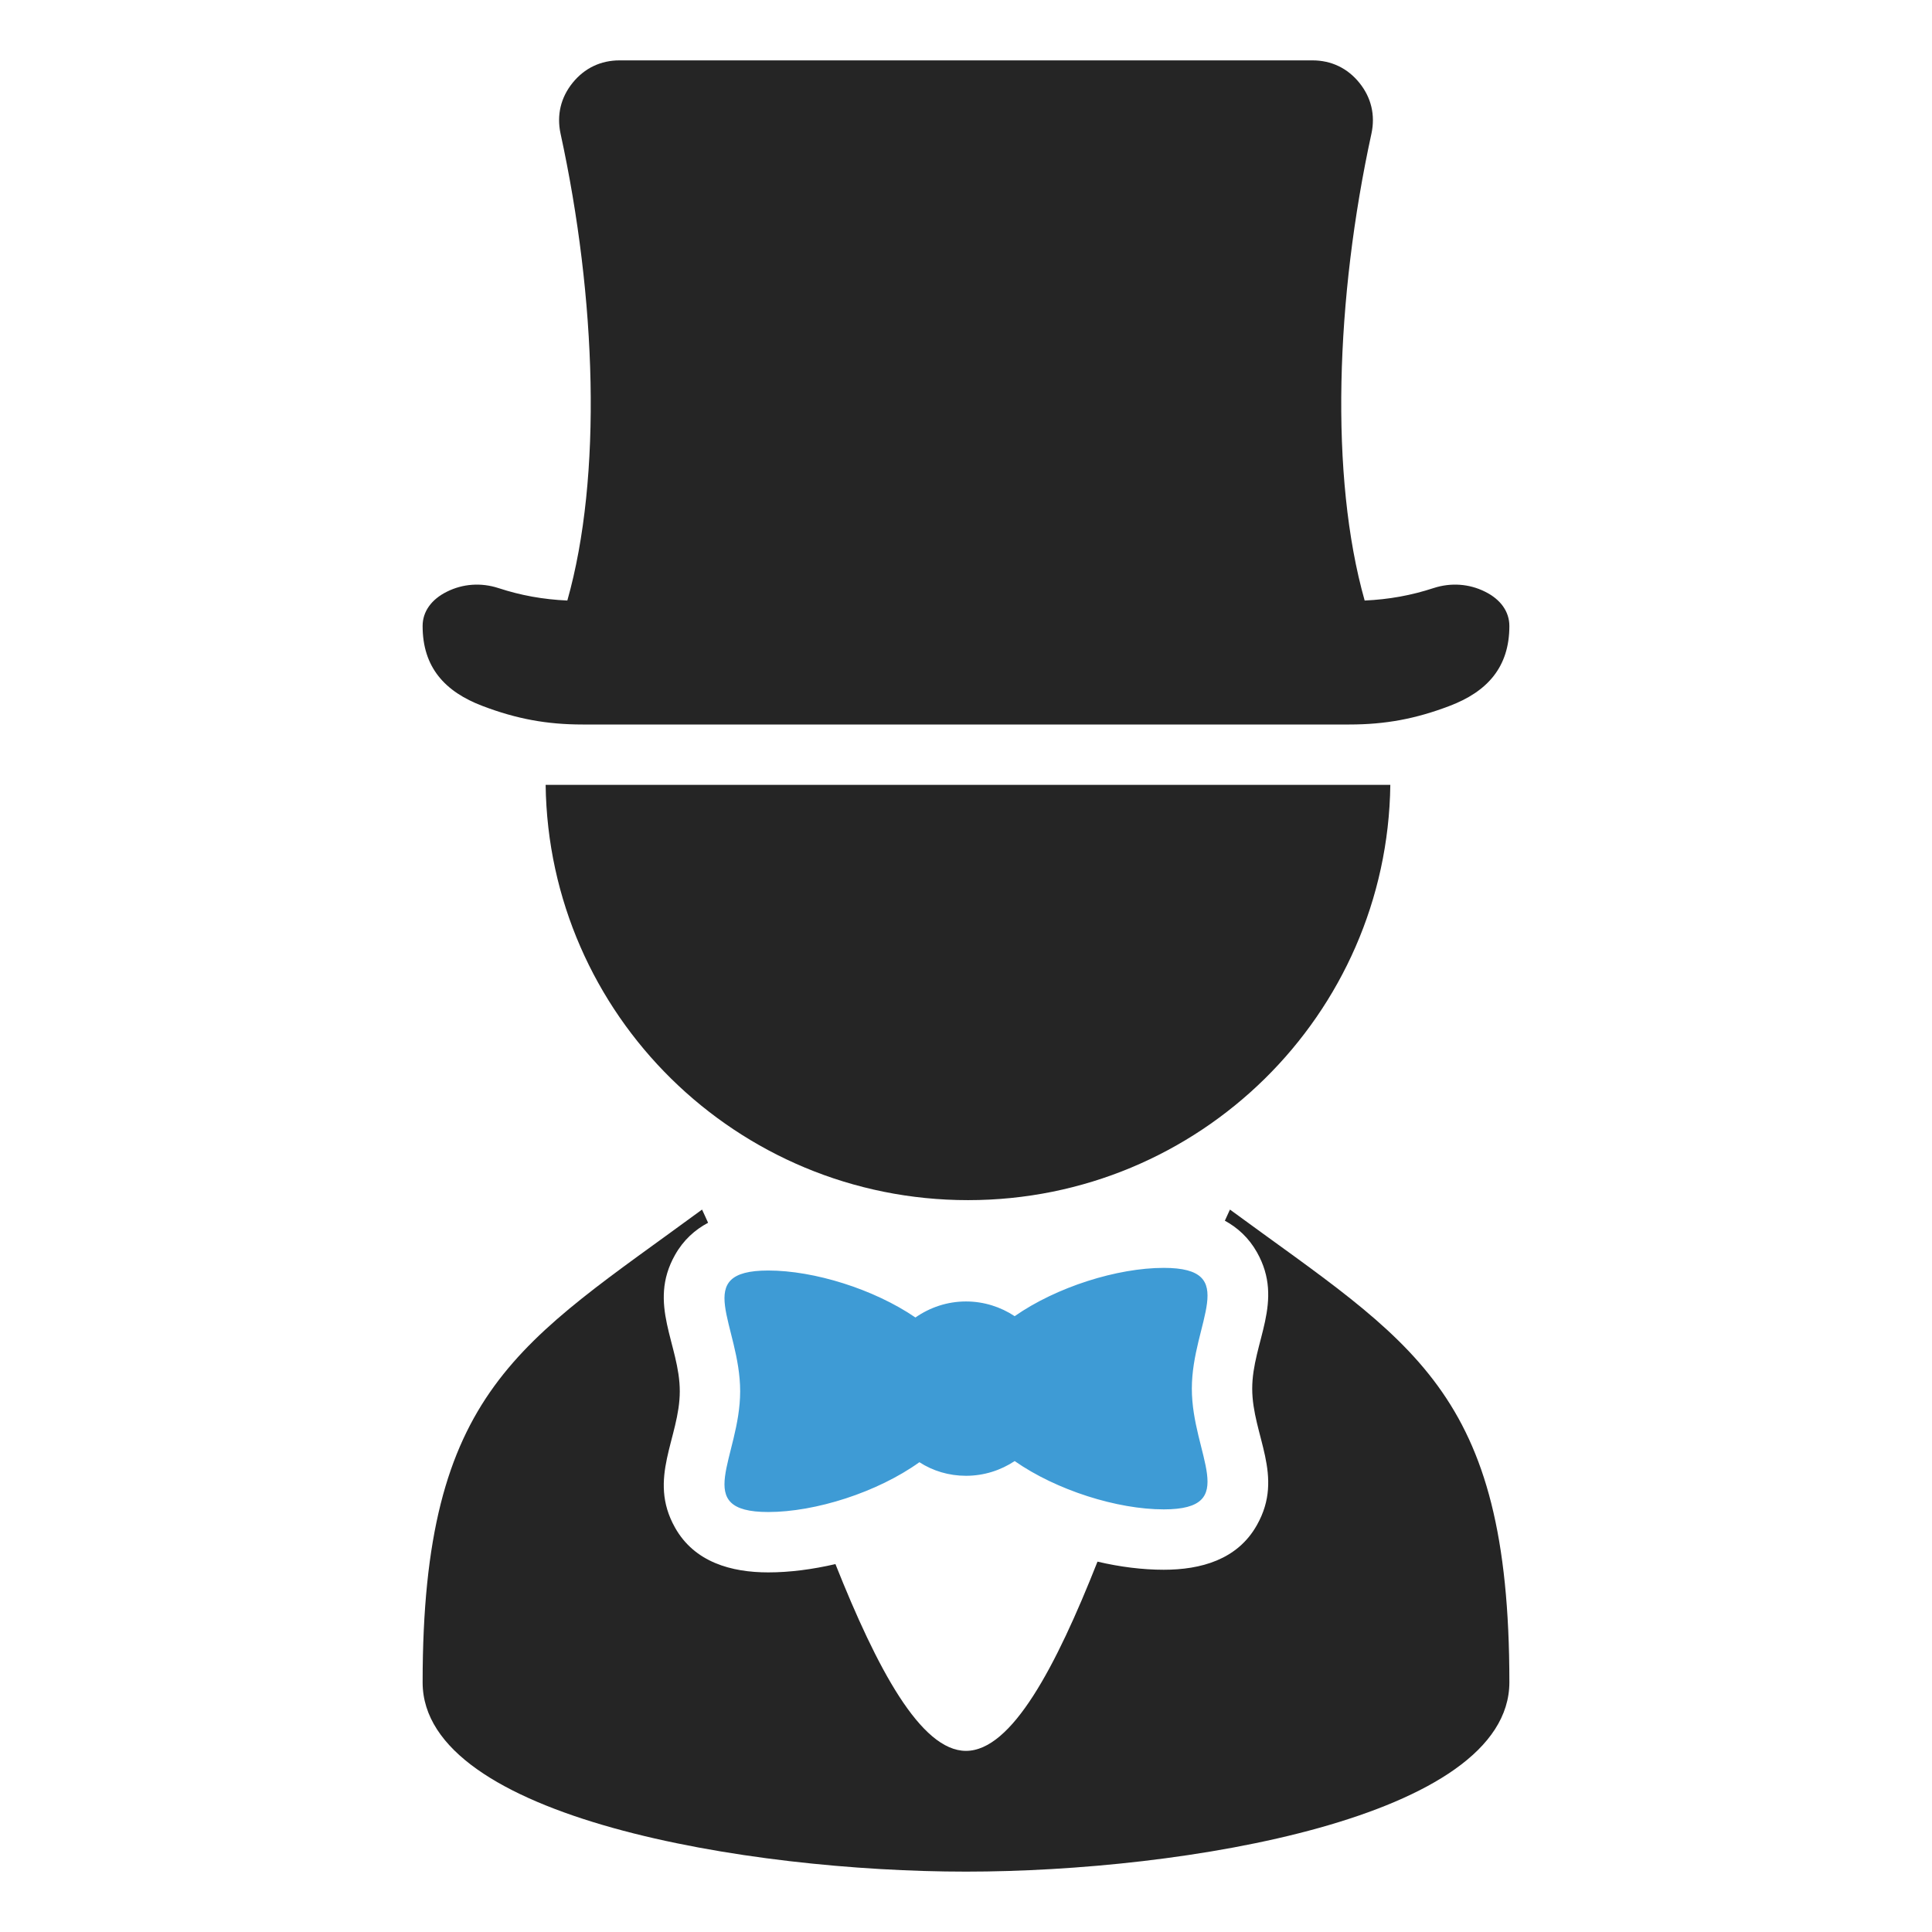<?xml version="1.0" encoding="UTF-8"?>
<!DOCTYPE svg PUBLIC "-//W3C//DTD SVG 1.1//EN" "http://www.w3.org/Graphics/SVG/1.1/DTD/svg11.dtd">
<svg xmlns="http://www.w3.org/2000/svg" xml:space="preserve" width="1024px" height="1024px" shape-rendering="geometricPrecision" text-rendering="geometricPrecision" image-rendering="optimizeQuality" fill-rule="nonzero" clip-rule="evenodd" viewBox="0 0 10240 10240" xmlns:xlink="http://www.w3.org/1999/xlink">
	<title>magician icon</title>
	<desc>magician icon from the IconExperience.com O-Collection. Copyright by INCORS GmbH (www.incors.com).</desc>
	<path id="curve3" fill="#3E9BD5" d="M6168 6720c-246,0 -568,101 -790,256 -74,-49 -163,-78 -258,-78 -100,0 -192,32 -268,85 -221,-151 -538,-249 -780,-249 -413,0 -149,286 -149,640 0,353 -264,640 149,640 249,0 578,-104 801,-264 71,46 156,72 247,72 95,0 184,-29 258,-78 222,155 544,256 790,256 413,0 149,-287 149,-640 0,-353 264,-640 -149,-640z"/>
	<path id="curve2" fill="#252525" d="M8000 8916c0,720 -1728,1004 -2880,1004 -1152,0 -2880,-284 -2880,-1003 0,-1553 518,-1798 1481,-2506 11,23 21,46 32,70 -70,37 -131,92 -175,170 -148,262 25,475 25,723 0,247 -173,461 -25,723 103,183 298,237 494,237 114,0 235,-16 356,-44 220,553 452,990 692,990 242,0 476,-444 697,-1003 119,28 239,43 351,43 196,0 391,-53 494,-237 148,-262 -25,-475 -25,-723 0,-247 173,-461 25,-723 -43,-76 -102,-130 -170,-167 9,-20 18,-40 27,-59 964,708 1481,951 1481,2505z"/>
	<path id="curve1" fill="#252525" d="M7369 4160c-16,1218 -1012,2201 -2238,2201 -1227,0 -2223,-983 -2239,-2201l4477 0z"/>
	<path id="curve0" fill="#252525" d="M2642 3117c119,39 236,60 365,66 186,-658 154,-1603 -36,-2475 -21,-98 1,-191 64,-269 63,-78 149,-119 249,-119l3672 0c100,0 186,41 249,119 63,78 85,171 64,269 -190,872 -222,1817 -36,2475 129,-6 246,-27 365,-66 92,-30 189,-23 273,19 83,41 129,106 129,182 0,218 -117,348 -318,424 -179,68 -339,98 -530,98l-4064 0c-191,0 -351,-30 -530,-98 -201,-76 -318,-206 -318,-424 0,-76 46,-141 129,-182 84,-42 181,-49 273,-19z"/>
</svg>
